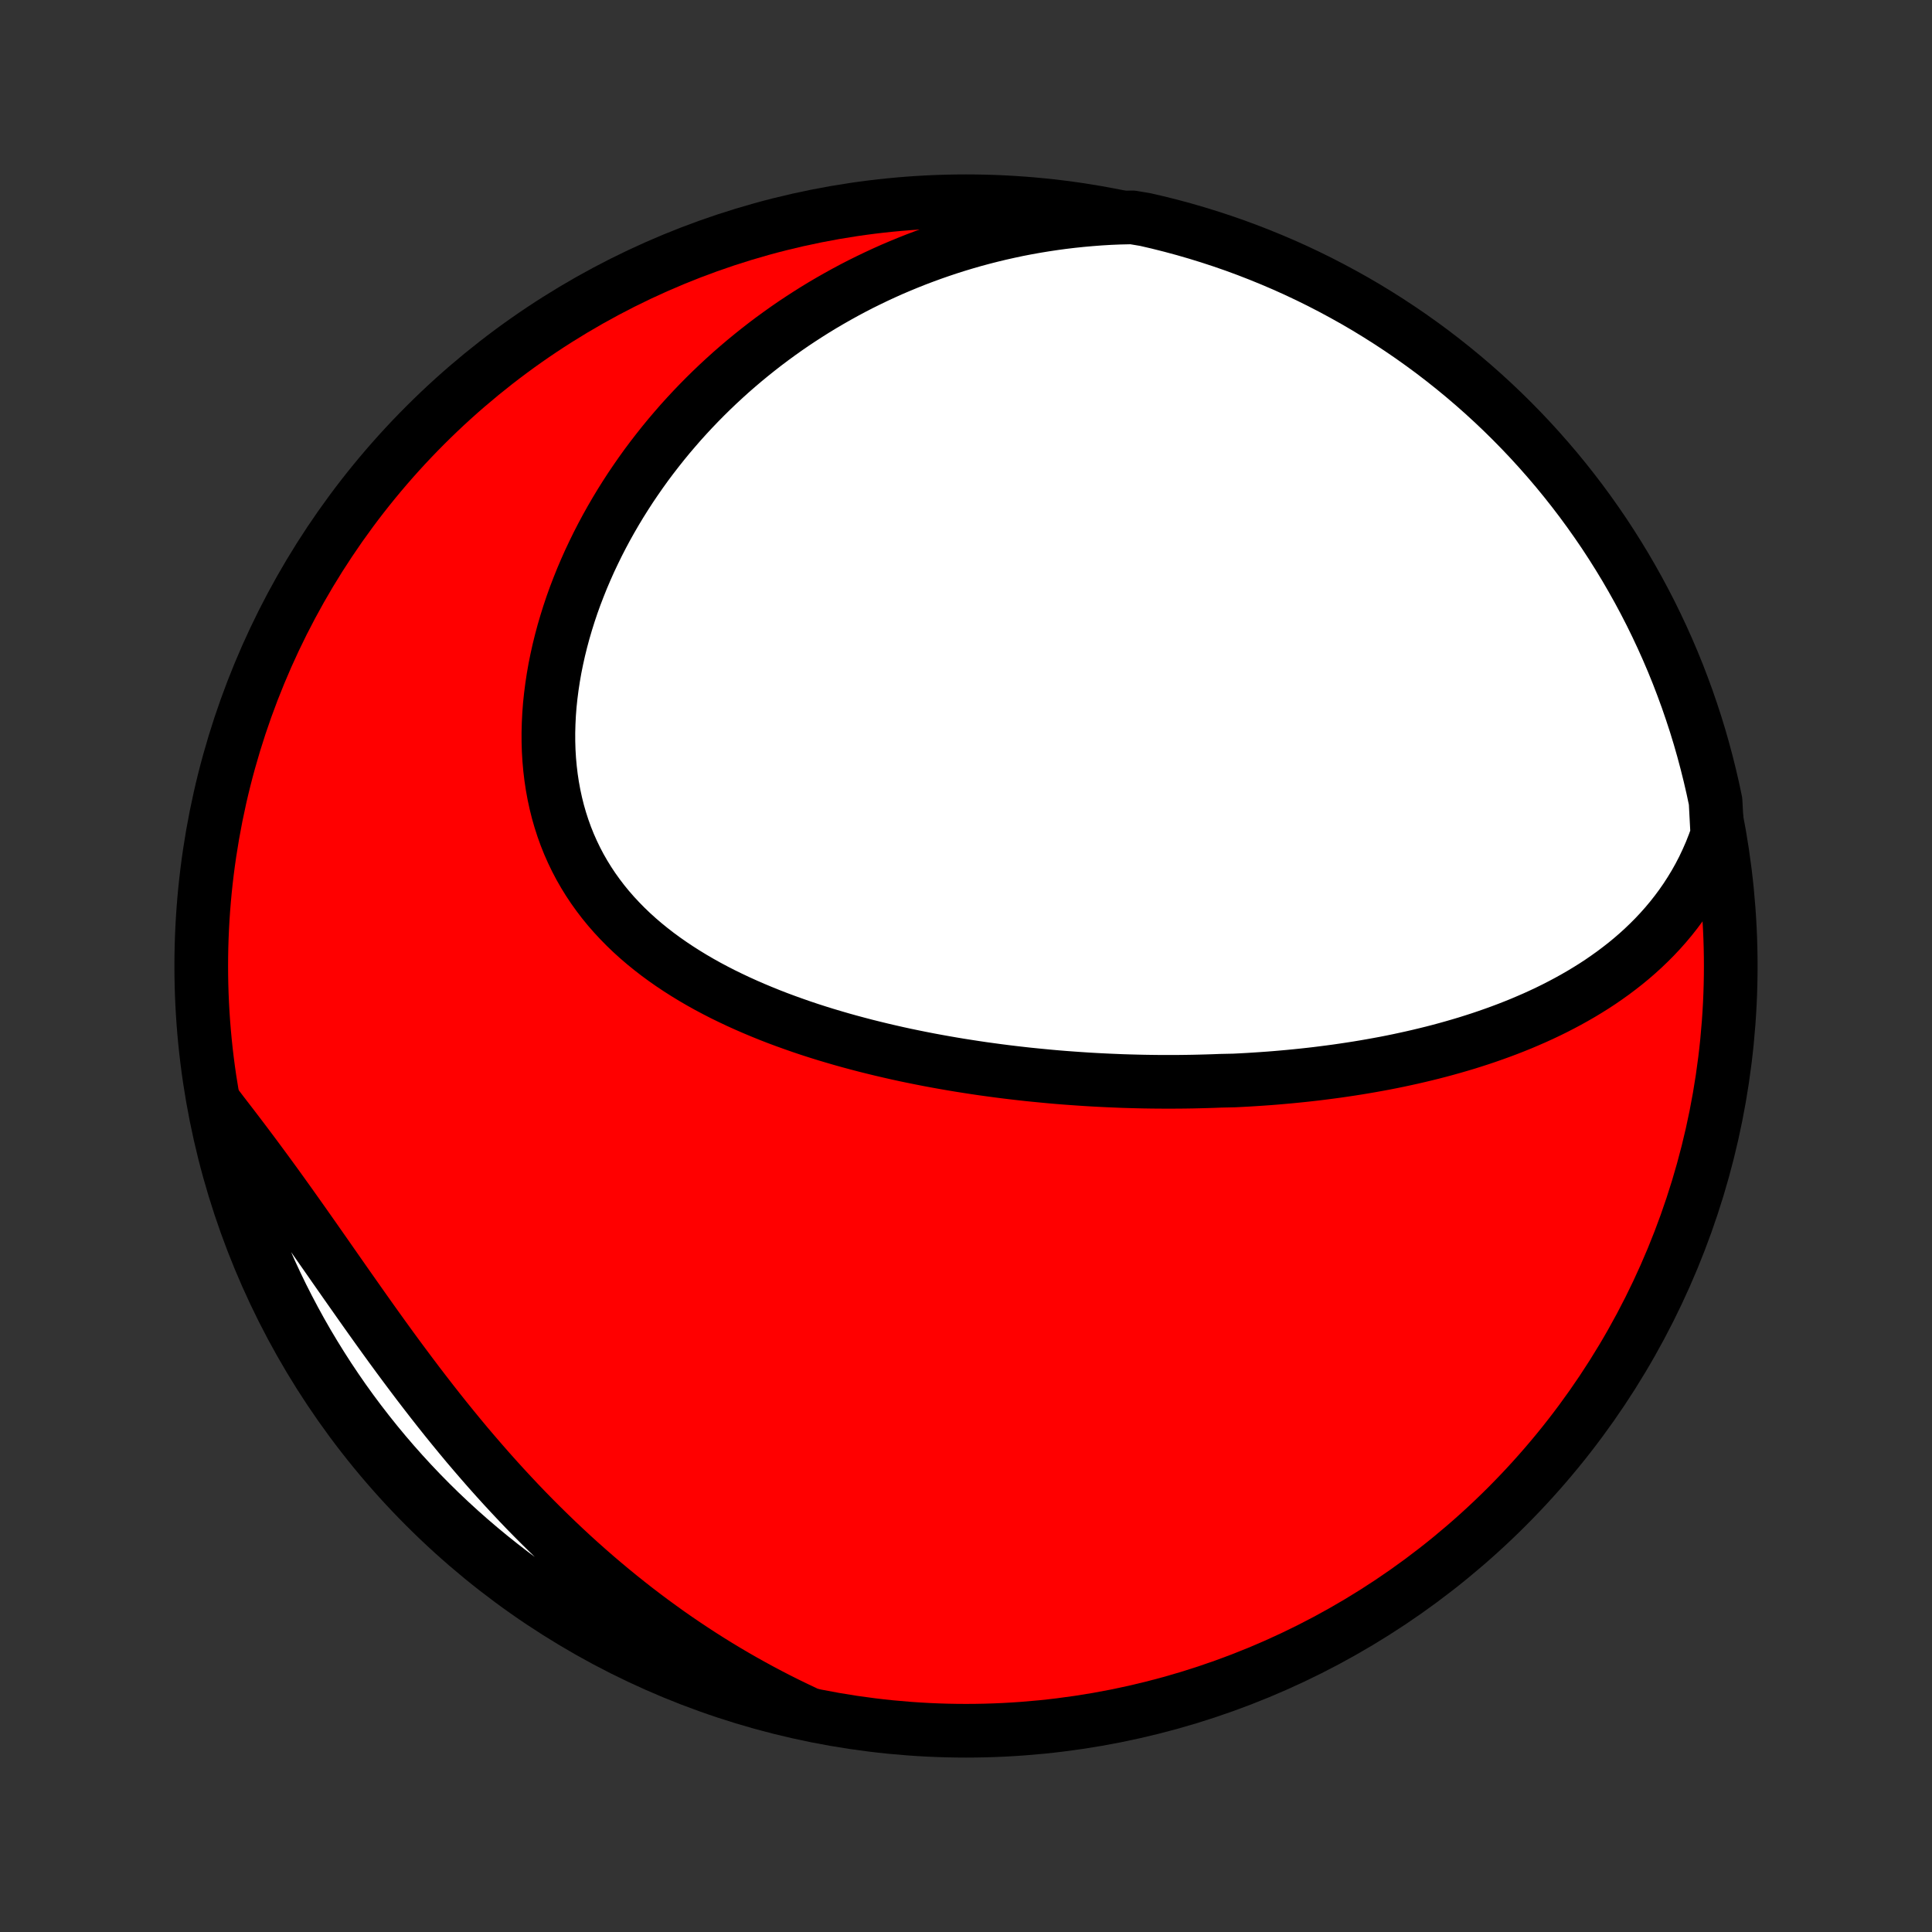 <?xml version="1.0" encoding="utf-8" standalone="no"?>
<!DOCTYPE svg PUBLIC "-//W3C//DTD SVG 1.1//EN"
  "http://www.w3.org/Graphics/SVG/1.1/DTD/svg11.dtd">
<!-- Created with matplotlib (http://matplotlib.org/) -->
<svg height="72pt" version="1.1" viewBox="0 0 72 72" width="72pt" xmlns="http://www.w3.org/2000/svg" xmlns:xlink="http://www.w3.org/1999/xlink">
 <rect x="0" y="0" width="72" height="72" fill="#333333" stroke="none"/>
 <defs>
  <style type="text/css">
*{stroke-linecap:butt;stroke-linejoin:round;}
  </style>
 </defs>
 <g id="figure_1">
  <g id="patch_1">
   <path d="
M0 72
L72 72
L72 0
L0 0
z
" style="fill:none;"/>
  </g>
  <g id="axes_1">
   <g id="PatchCollection_1">
    <defs>
     <path d="
M36 -7.5
C43.558 -7.5 50.808 -10.503 56.153 -15.848
C61.497 -21.192 64.5 -28.442 64.5 -36
C64.5 -43.558 61.497 -50.808 56.153 -56.153
C50.808 -61.497 43.558 -64.5 36 -64.5
C28.442 -64.5 21.192 -61.497 15.848 -56.153
C10.503 -50.808 7.5 -43.558 7.5 -36
C7.5 -28.442 10.503 -21.192 15.848 -15.848
C21.192 -10.503 28.442 -7.5 36 -7.5
z
" id="C0_0_a811fe30f3"/>
     <path d="
M64 -40.899
L63.882 -40.569
L63.756 -40.249
L63.62 -39.939
L63.477 -39.637
L63.325 -39.344
L63.165 -39.059
L62.998 -38.784
L62.825 -38.517
L62.645 -38.258
L62.459 -38.008
L62.268 -37.766
L62.071 -37.531
L61.869 -37.304
L61.663 -37.085
L61.452 -36.873
L61.237 -36.667
L61.019 -36.469
L60.797 -36.277
L60.572 -36.092
L60.343 -35.913
L60.113 -35.74
L59.879 -35.573
L59.644 -35.411
L59.406 -35.255
L59.166 -35.105
L58.924 -34.959
L58.681 -34.819
L58.436 -34.683
L58.19 -34.552
L57.943 -34.425
L57.695 -34.303
L57.445 -34.185
L57.195 -34.071
L56.944 -33.962
L56.693 -33.855
L56.441 -33.753
L56.188 -33.654
L55.935 -33.559
L55.681 -33.467
L55.427 -33.378
L55.173 -33.292
L54.919 -33.21
L54.665 -33.13
L54.41 -33.054
L54.155 -32.98
L53.901 -32.909
L53.646 -32.84
L53.391 -32.774
L53.136 -32.711
L52.882 -32.65
L52.627 -32.591
L52.372 -32.535
L52.117 -32.48
L51.863 -32.428
L51.608 -32.378
L51.354 -32.331
L51.099 -32.285
L50.845 -32.241
L50.591 -32.199
L50.336 -32.159
L50.082 -32.121
L49.828 -32.084
L49.574 -32.05
L49.319 -32.017
L49.065 -31.985
L48.811 -31.956
L48.556 -31.928
L48.302 -31.902
L48.047 -31.877
L47.792 -31.854
L47.537 -31.832
L47.282 -31.812
L47.027 -31.794
L46.771 -31.777
L46.516 -31.761
L46.259 -31.747
L46.003 -31.734
L45.489 -31.723
L45.232 -31.713
L44.974 -31.705
L44.715 -31.698
L44.457 -31.692
L44.197 -31.688
L43.938 -31.685
L43.677 -31.684
L43.416 -31.684
L43.155 -31.685
L42.892 -31.688
L42.63 -31.692
L42.366 -31.698
L42.102 -31.705
L41.836 -31.713
L41.571 -31.724
L41.304 -31.735
L41.036 -31.748
L40.768 -31.762
L40.499 -31.778
L40.228 -31.796
L39.957 -31.815
L39.685 -31.835
L39.412 -31.857
L39.138 -31.881
L38.864 -31.907
L38.587 -31.934
L38.31 -31.962
L38.032 -31.993
L37.753 -32.025
L37.473 -32.059
L37.192 -32.095
L36.91 -32.133
L36.626 -32.172
L36.342 -32.214
L36.056 -32.258
L35.77 -32.303
L35.482 -32.351
L35.194 -32.401
L34.904 -32.453
L34.614 -32.507
L34.322 -32.564
L34.03 -32.623
L33.736 -32.684
L33.443 -32.748
L33.148 -32.815
L32.852 -32.884
L32.556 -32.956
L32.259 -33.03
L31.962 -33.108
L31.664 -33.188
L31.366 -33.271
L31.068 -33.358
L30.769 -33.447
L30.471 -33.54
L30.172 -33.636
L29.874 -33.736
L29.577 -33.84
L29.279 -33.947
L28.983 -34.057
L28.687 -34.172
L28.393 -34.291
L28.099 -34.414
L27.807 -34.541
L27.517 -34.672
L27.229 -34.808
L26.942 -34.948
L26.659 -35.093
L26.377 -35.243
L26.099 -35.398
L25.824 -35.558
L25.552 -35.724
L25.285 -35.894
L25.021 -36.07
L24.761 -36.252
L24.506 -36.439
L24.257 -36.632
L24.013 -36.83
L23.774 -37.035
L23.541 -37.246
L23.315 -37.463
L23.096 -37.686
L22.883 -37.915
L22.678 -38.15
L22.48 -38.392
L22.291 -38.64
L22.109 -38.894
L21.936 -39.154
L21.772 -39.42
L21.616 -39.692
L21.47 -39.97
L21.333 -40.254
L21.205 -40.543
L21.087 -40.838
L20.979 -41.138
L20.881 -41.442
L20.792 -41.751
L20.714 -42.065
L20.645 -42.383
L20.586 -42.705
L20.537 -43.03
L20.498 -43.358
L20.468 -43.69
L20.448 -44.024
L20.438 -44.36
L20.437 -44.698
L20.446 -45.038
L20.463 -45.379
L20.489 -45.721
L20.525 -46.063
L20.569 -46.406
L20.621 -46.749
L20.681 -47.092
L20.75 -47.434
L20.826 -47.775
L20.91 -48.115
L21.001 -48.454
L21.1 -48.792
L21.205 -49.127
L21.317 -49.461
L21.436 -49.792
L21.562 -50.12
L21.693 -50.447
L21.831 -50.77
L21.974 -51.091
L22.124 -51.408
L22.278 -51.723
L22.438 -52.034
L22.603 -52.342
L22.773 -52.646
L22.948 -52.947
L23.127 -53.244
L23.311 -53.537
L23.499 -53.827
L23.692 -54.112
L23.888 -54.394
L24.088 -54.672
L24.293 -54.946
L24.501 -55.215
L24.712 -55.481
L24.927 -55.743
L25.146 -56
L25.367 -56.254
L25.592 -56.503
L25.82 -56.748
L26.051 -56.989
L26.285 -57.226
L26.522 -57.459
L26.762 -57.688
L27.004 -57.912
L27.249 -58.133
L27.497 -58.349
L27.747 -58.561
L28 -58.769
L28.255 -58.973
L28.512 -59.173
L28.772 -59.369
L29.035 -59.561
L29.299 -59.749
L29.566 -59.933
L29.835 -60.112
L30.107 -60.288
L30.38 -60.46
L30.656 -60.628
L30.934 -60.791
L31.215 -60.951
L31.497 -61.107
L31.781 -61.259
L32.068 -61.407
L32.357 -61.55
L32.648 -61.69
L32.941 -61.826
L33.236 -61.958
L33.534 -62.085
L33.834 -62.209
L34.136 -62.329
L34.44 -62.444
L34.746 -62.556
L35.054 -62.663
L35.365 -62.767
L35.678 -62.866
L35.993 -62.961
L36.31 -63.052
L36.63 -63.138
L36.952 -63.22
L37.276 -63.298
L37.602 -63.371
L37.931 -63.441
L38.262 -63.505
L38.596 -63.565
L38.932 -63.62
L39.27 -63.671
L39.611 -63.717
L39.954 -63.758
L40.299 -63.794
L40.647 -63.825
L40.998 -63.852
L41.35 -63.873
L41.706 -63.888
L42.197 -63.899
L42.681 -63.818
L43.164 -63.706
L43.644 -63.585
L44.122 -63.456
L44.598 -63.318
L45.071 -63.172
L45.541 -63.018
L46.008 -62.856
L46.472 -62.685
L46.933 -62.506
L47.391 -62.319
L47.845 -62.125
L48.296 -61.922
L48.743 -61.711
L49.185 -61.493
L49.624 -61.266
L50.059 -61.032
L50.49 -60.791
L50.916 -60.542
L51.337 -60.285
L51.754 -60.021
L52.166 -59.75
L52.574 -59.471
L52.976 -59.185
L53.373 -58.893
L53.764 -58.593
L54.151 -58.286
L54.531 -57.973
L54.906 -57.653
L55.276 -57.326
L55.639 -56.993
L55.997 -56.653
L56.348 -56.307
L56.693 -55.955
L57.032 -55.597
L57.364 -55.233
L57.69 -54.863
L58.01 -54.487
L58.322 -54.106
L58.628 -53.719
L58.927 -53.327
L59.219 -52.929
L59.504 -52.526
L59.782 -52.119
L60.052 -51.706
L60.315 -51.289
L60.571 -50.867
L60.819 -50.44
L61.06 -50.009
L61.293 -49.574
L61.519 -49.134
L61.736 -48.691
L61.946 -48.243
L62.148 -47.792
L62.342 -47.338
L62.528 -46.88
L62.705 -46.418
L62.875 -45.954
L63.036 -45.486
L63.19 -45.016
L63.335 -44.542
L63.471 -44.067
L63.599 -43.588
L63.719 -43.108
L63.831 -42.625
L63.934 -42.14
z
" id="C0_1_23c1e2117c"/>
     <path d="
M29.96 -8.204
L29.637 -8.357
L29.314 -8.514
L28.993 -8.675
L28.673 -8.84
L28.354 -9.009
L28.036 -9.182
L27.719 -9.359
L27.403 -9.54
L27.089 -9.725
L26.775 -9.914
L26.463 -10.107
L26.151 -10.305
L25.841 -10.507
L25.532 -10.712
L25.224 -10.922
L24.917 -11.136
L24.612 -11.355
L24.307 -11.577
L24.004 -11.804
L23.701 -12.035
L23.401 -12.27
L23.101 -12.51
L22.802 -12.754
L22.505 -13.002
L22.209 -13.254
L21.915 -13.51
L21.621 -13.771
L21.329 -14.036
L21.039 -14.305
L20.75 -14.578
L20.463 -14.855
L20.177 -15.136
L19.892 -15.421
L19.609 -15.71
L19.328 -16.003
L19.049 -16.3
L18.771 -16.6
L18.495 -16.904
L18.22 -17.212
L17.948 -17.523
L17.677 -17.837
L17.407 -18.154
L17.14 -18.475
L16.875 -18.798
L16.611 -19.124
L16.349 -19.453
L16.09 -19.783
L15.832 -20.116
L15.575 -20.451
L15.321 -20.788
L15.068 -21.126
L14.817 -21.465
L14.568 -21.805
L14.321 -22.146
L14.075 -22.488
L13.831 -22.83
L13.588 -23.172
L13.347 -23.514
L13.107 -23.855
L12.868 -24.195
L12.631 -24.534
L12.395 -24.872
L12.16 -25.209
L11.926 -25.543
L11.693 -25.876
L11.461 -26.206
L11.23 -26.534
L10.999 -26.859
L10.77 -27.182
L10.541 -27.501
L10.313 -27.818
L10.085 -28.131
L9.858 -28.441
L9.632 -28.747
L9.407 -29.05
L9.182 -29.35
L8.958 -29.646
L8.735 -29.939
L8.513 -30.228
L8.292 -30.514
L8.078 -30.796
L8.181 -30.291
L8.294 -29.805
L8.415 -29.32
L8.544 -28.838
L8.681 -28.358
L8.827 -27.88
L8.981 -27.404
L9.144 -26.931
L9.314 -26.461
L9.493 -25.994
L9.68 -25.53
L9.875 -25.069
L10.077 -24.611
L10.288 -24.157
L10.506 -23.706
L10.733 -23.259
L10.967 -22.816
L11.208 -22.377
L11.457 -21.942
L11.714 -21.512
L11.978 -21.086
L12.249 -20.664
L12.528 -20.247
L12.813 -19.835
L13.106 -19.428
L13.406 -19.026
L13.713 -18.629
L14.026 -18.237
L14.346 -17.851
L14.673 -17.47
L15.006 -17.095
L15.345 -16.726
L15.691 -16.362
L16.043 -16.005
L16.401 -15.653
L16.766 -15.308
L17.136 -14.969
L17.511 -14.637
L17.893 -14.311
L18.279 -13.992
L18.672 -13.679
L19.069 -13.373
L19.472 -13.074
L19.88 -12.782
L20.292 -12.497
L20.71 -12.219
L21.132 -11.949
L21.558 -11.686
L21.989 -11.43
L22.425 -11.182
L22.864 -10.941
L23.308 -10.708
L23.755 -10.482
L24.206 -10.265
L24.66 -10.055
L25.119 -9.853
L25.58 -9.659
L26.044 -9.473
L26.512 -9.295
L26.982 -9.126
L27.456 -8.964
L27.931 -8.811
L28.41 -8.666
L28.89 -8.529
L29.373 -8.401
z
" id="C0_2_6b21ef3de5"/>
    </defs>
    <g clip-path="url(#p1bffca34e9)">
     <use style="fill:#ff0000;stroke:#000000;stroke-width:2.0;" x="0.0" xlink:href="#C0_0_a811fe30f3" y="72.0"/>
    </g>
    <g clip-path="url(#p1bffca34e9)">
     <use style="fill:#ffffff;stroke:#000000;stroke-width:2.0;" x="0.0" xlink:href="#C0_1_23c1e2117c" y="72.0"/>
    </g>
    <g clip-path="url(#p1bffca34e9)">
     <use style="fill:#ffffff;stroke:#000000;stroke-width:2.0;" x="0.0" xlink:href="#C0_2_6b21ef3de5" y="72.0"/>
    </g>
   </g>
  </g>
 </g>
 <defs>
  <clipPath id="p1bffca34e9">
   <rect height="72.0" width="72.0" x="0.0" y="0.0"/>
  </clipPath>
 </defs>
</svg>
